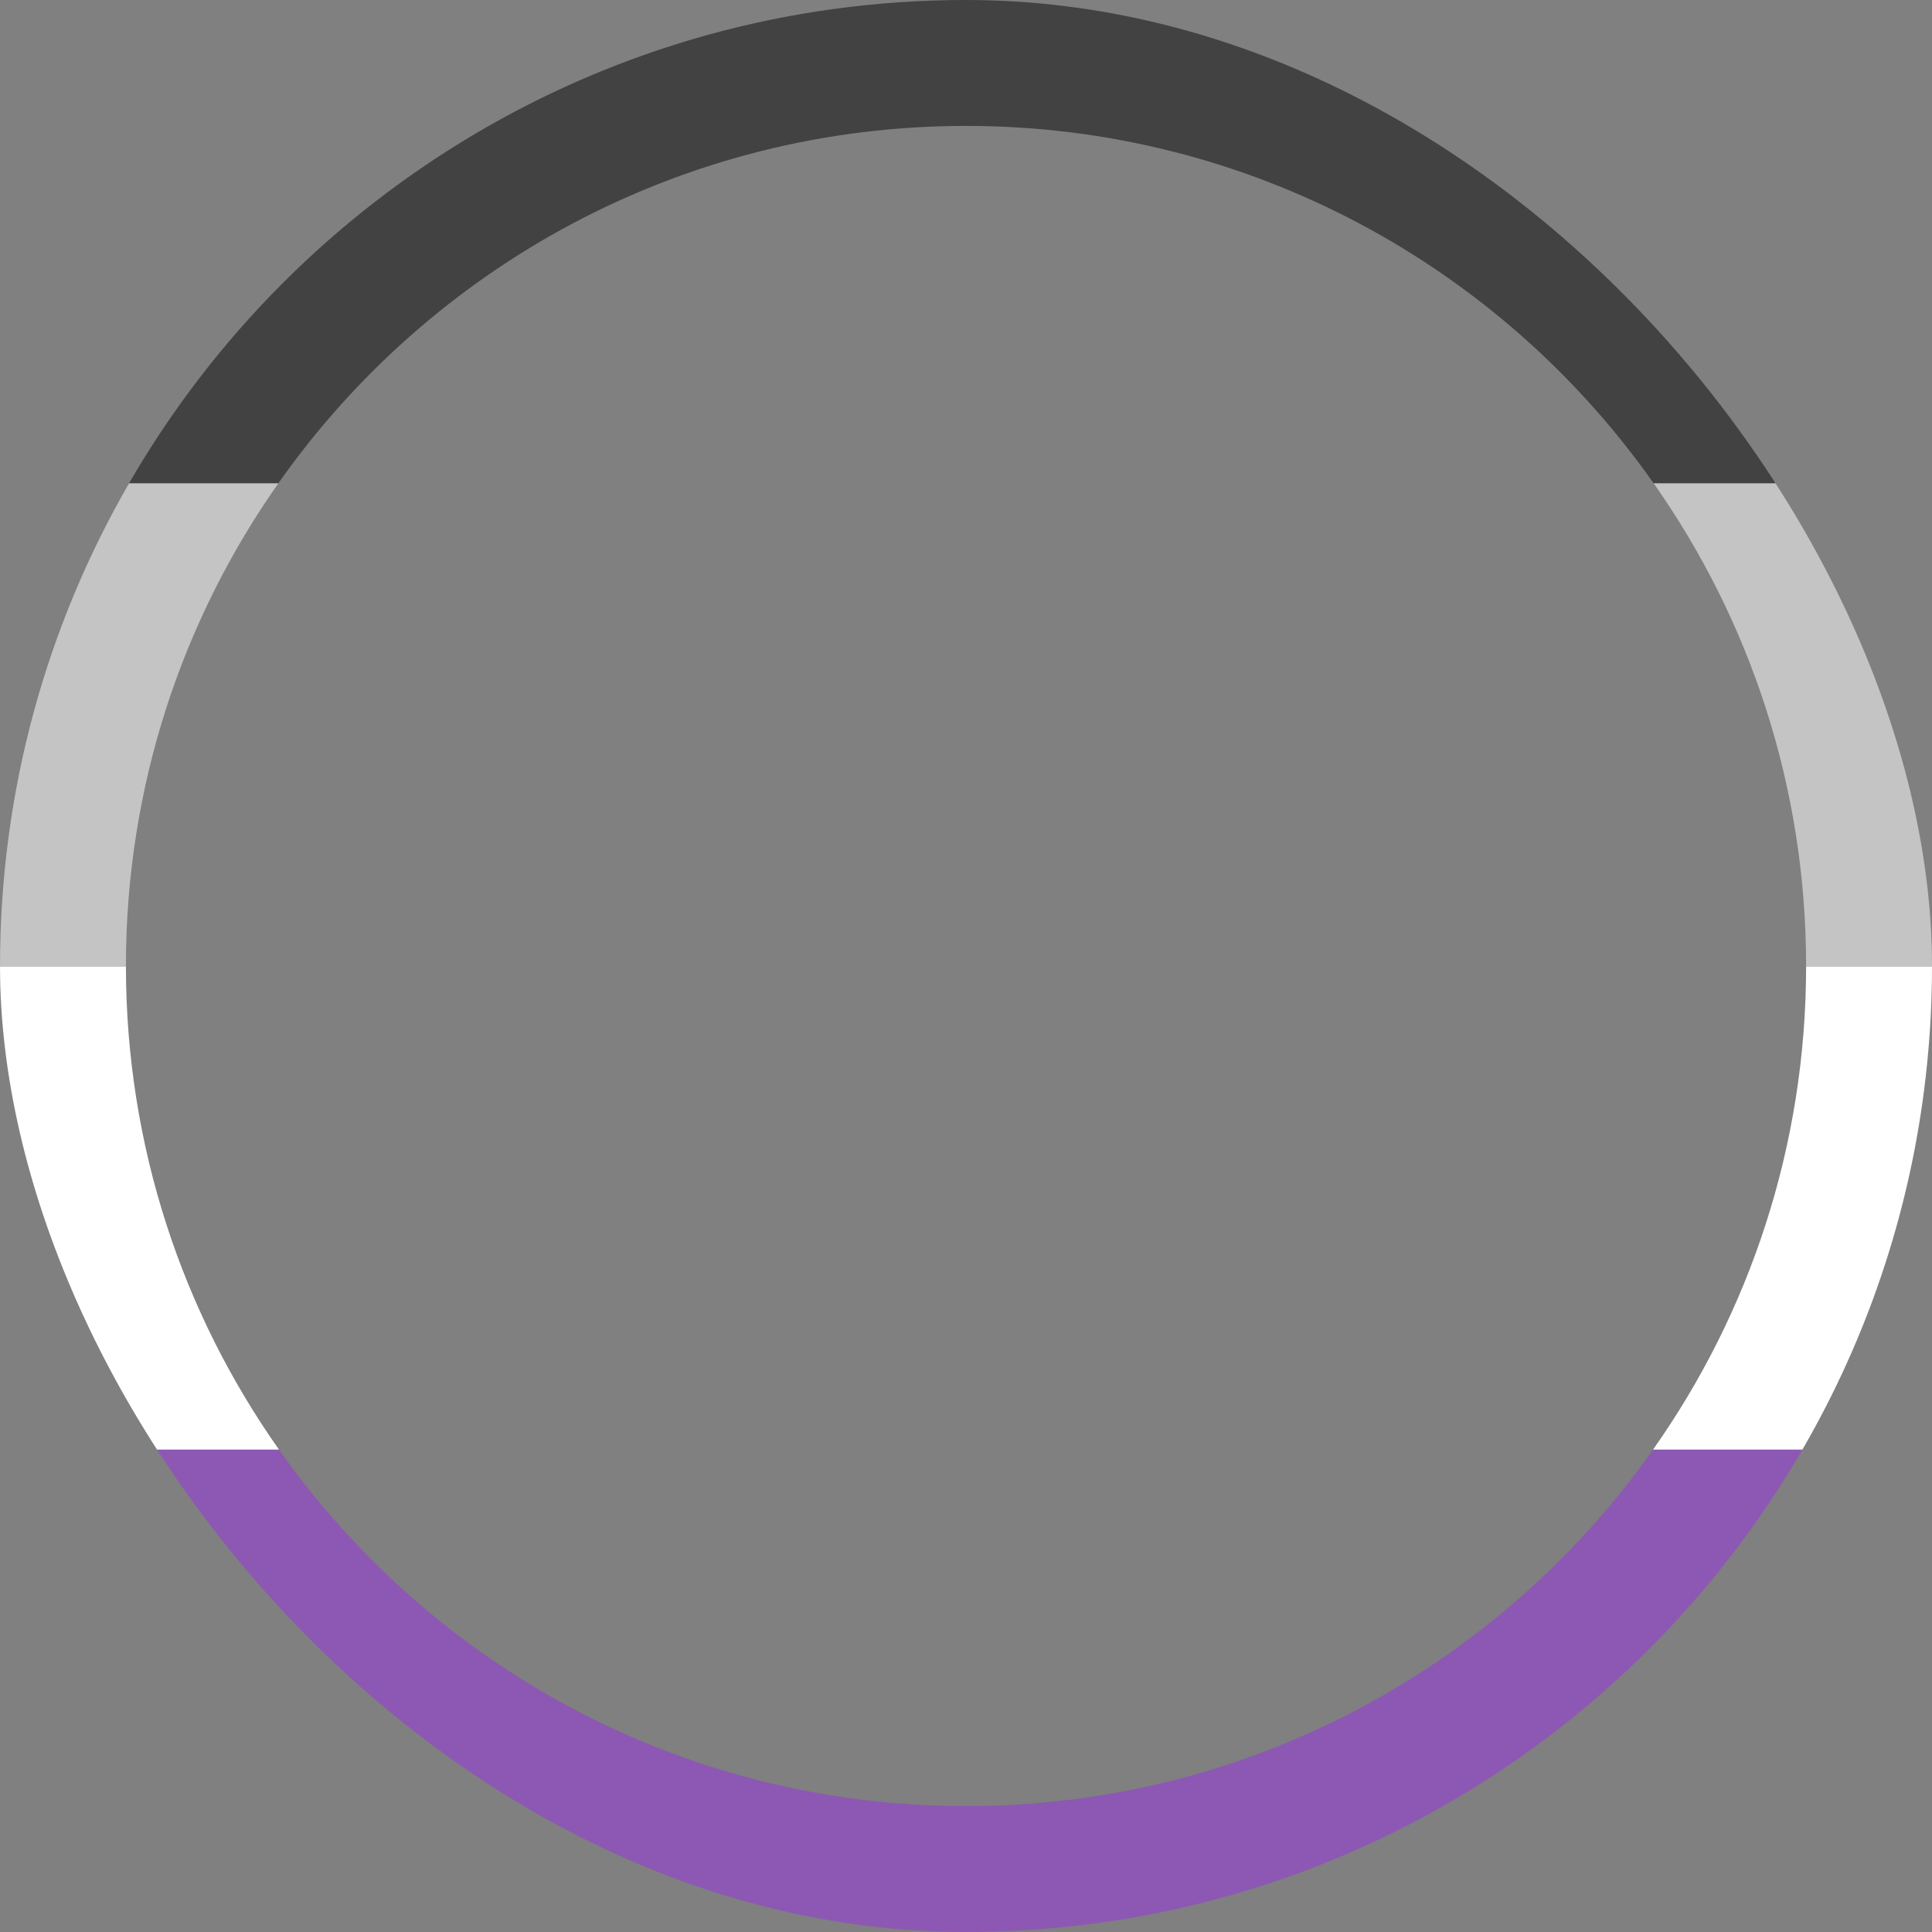 <svg width="2048" height="2048" viewBox="0 0 2048 2048" fill="none" xmlns="http://www.w3.org/2000/svg">
<rect x="0" y="0" width="2048" height="2048" fill="#808080" stroke="none"/>
<g clip-path="url(#clip0_5736_88)">
<path fill-rule="evenodd" clip-rule="evenodd" d="M1022.82 2048C644.524 2047.58 314.27 1842.03 137.312 1536.59H295.667C456.863 1765.2 722.983 1914.54 1023.98 1914.54C1324.98 1914.54 1591.1 1765.2 1752.29 1536.59H1910.65C1733.69 1842.03 1403.44 2047.58 1025.14 2048H1022.82Z" fill="#8D58B3"/>
<path fill-rule="evenodd" clip-rule="evenodd" d="M137.348 1536.59C50.072 1385.94 0.085 1211 0.016 1024.39L133.48 1024.39C133.562 1215.07 193.574 1391.74 295.702 1536.59H137.348ZM2048.02 1024.5C2047.93 1211.07 1997.94 1385.97 1910.68 1536.59H1752.33C1854.46 1391.74 1914.47 1215.07 1914.55 1024.39H2048.02C2048.02 1024.43 2048.02 1024.47 2048.02 1024.5Z" fill="white"/>
<path fill-rule="evenodd" clip-rule="evenodd" d="M2048.02 1024.39C2048.02 1024.26 2048.02 1024.13 2048.02 1024C2048.02 837.565 1998.19 662.768 1911.14 512.195H1752.88C1854.74 656.992 1914.55 833.511 1914.55 1024C1914.55 1024.13 1914.55 1024.26 1914.55 1024.39H2048.02ZM136.895 512.195C49.838 662.768 0.016 837.565 0.016 1024C0.016 1024.13 0.016 1024.26 0.016 1024.39H133.48C133.48 1024.26 133.48 1024.13 133.48 1024C133.48 833.511 193.289 656.992 295.151 512.195H136.895Z" fill="#C4C4C4"/>
<path fill-rule="evenodd" clip-rule="evenodd" d="M1023.98 0C644.874 0 313.886 206.013 136.859 512.196H295.115C456.256 283.137 722.639 133.465 1023.98 133.465C1325.32 133.465 1591.7 283.137 1752.84 512.196H1911.1C1734.07 206.013 1403.08 0 1023.98 0Z" fill="#424242"/>
</g>
<defs>
<clipPath id="clip0_5736_88">
<rect width="2048" height="2048" rx="1024" fill="white"/>
</clipPath>
</defs>
</svg>

